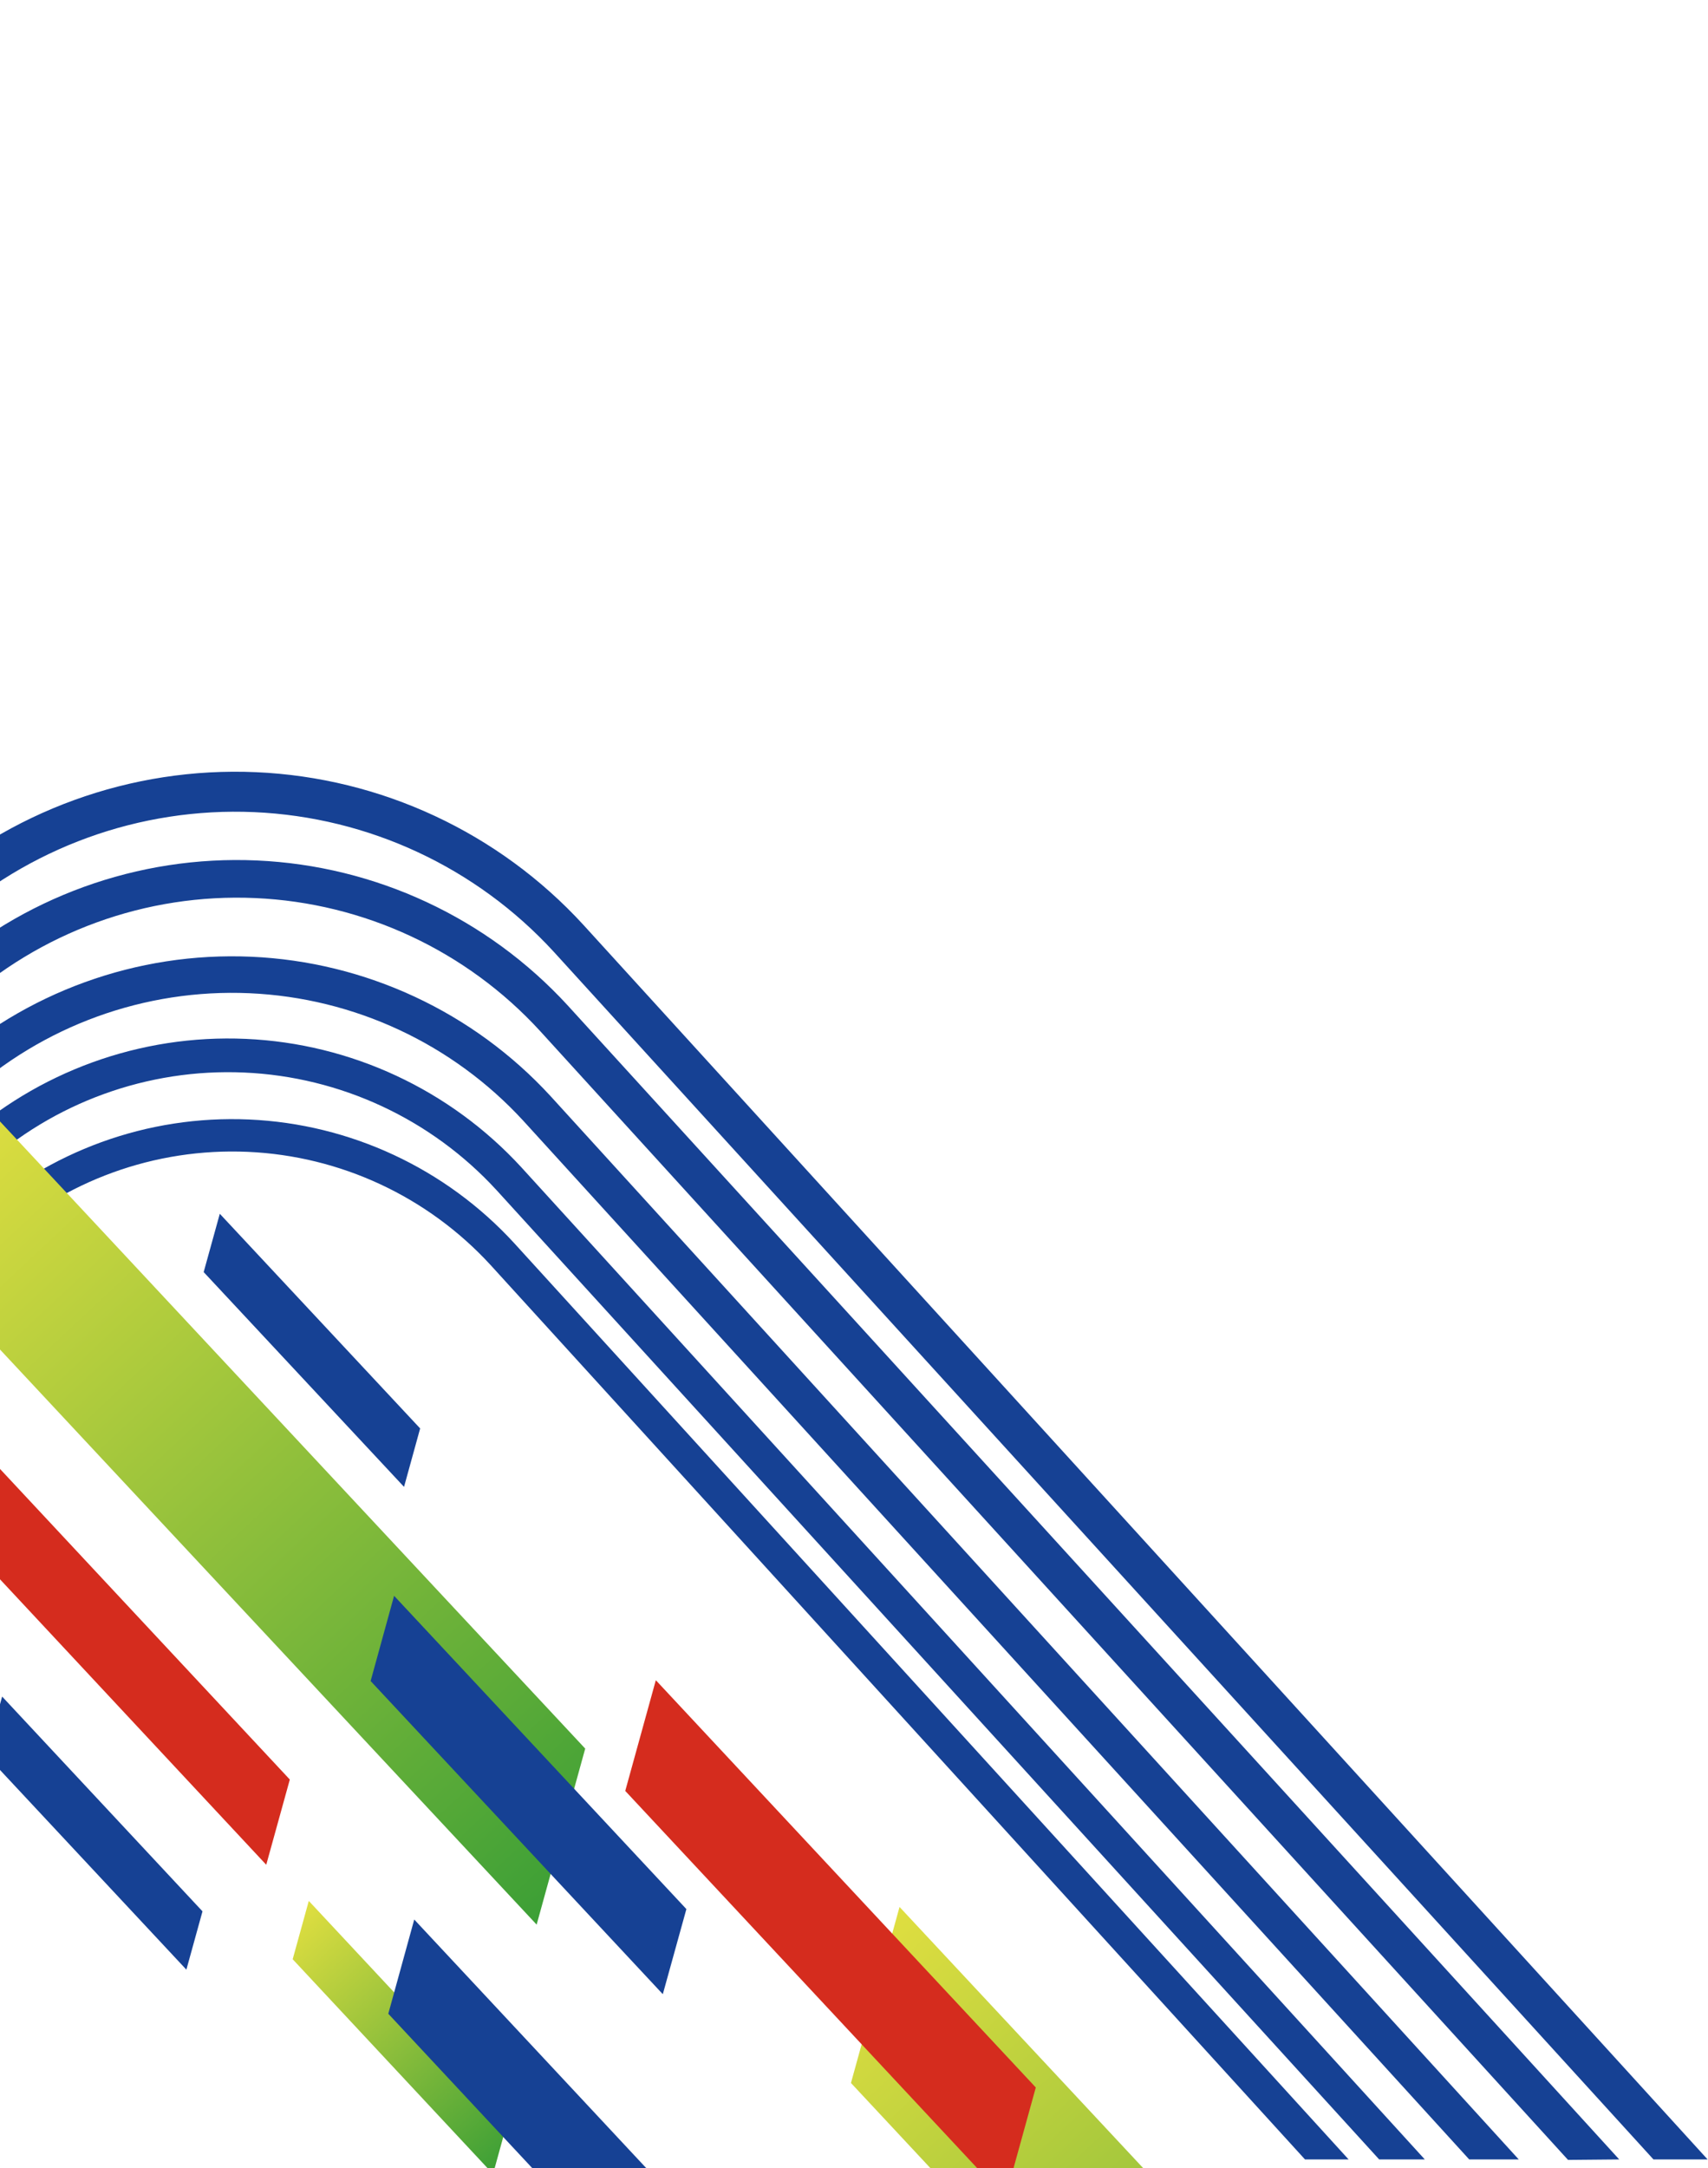 <svg width="305" height="387" viewBox="0 0 305 387" fill="none" xmlns="http://www.w3.org/2000/svg">
<path d="M254.427 385.455L93.119 208.384C80.39 194.518 62.682 186.265 43.878 185.436C25.074 184.607 6.708 191.27 -7.191 203.962L-194.121 374.262L-190.08 378.705L-3.15 208.405C9.573 196.786 26.385 190.687 43.598 191.445C60.812 192.202 77.022 199.755 88.675 212.446L246.281 385.455H254.427Z" fill="#164194"/>
<path d="M289.145 385.455L101.39 179.483C87.029 163.838 67.051 154.527 45.835 153.591C24.619 152.655 3.899 160.17 -11.784 174.489L-210.943 355.813L-206.373 360.827L-7.214 179.483C7.142 166.345 26.128 159.446 45.569 160.303C65.01 161.16 83.316 169.703 96.46 184.053L280.005 385.539L289.145 385.455Z" fill="#164194"/>
<path d="M240.821 385.455L91.827 221.905C79.583 208.561 62.545 200.62 44.452 199.827C26.359 199.034 8.691 205.452 -4.674 217.673L-186.188 383.001L-182.294 387.233L-0.717 221.905C11.522 210.735 27.69 204.872 44.244 205.602C60.798 206.331 76.387 213.594 87.596 225.798L233.035 385.455H240.821Z" fill="#164194"/>
<path d="M271.203 385.455L98.343 195.69C84.517 180.634 65.286 171.675 44.865 170.774C24.444 169.874 4.499 177.107 -10.599 190.887L-202.184 365.418L-197.804 370.242L-6.198 195.711C7.613 183.089 25.869 176.464 44.56 177.289C63.252 178.114 80.853 186.322 93.498 200.112L262.359 385.455H271.203Z" fill="#164194"/>
<path d="M304.93 385.455L104.163 165.074C89.062 148.614 68.047 138.816 45.731 137.832C23.414 136.849 1.619 144.759 -14.872 159.827L-219.596 346.313L-214.793 351.581L-10.069 165.095C5.023 151.307 24.968 144.068 45.391 144.964C65.813 145.86 85.047 154.82 98.873 169.877L295.261 385.455H304.93Z" fill="#164194"/>
<path d="M55.141 339.31L52.264 349.719L88.042 388.058L90.919 377.627L55.141 339.31Z" fill="url(#paint0_linear_795_29061)"/>
<path d="M-3.317 196.621L-11.992 228.04L95.829 343.541L104.503 312.122L-3.317 196.621Z" fill="url(#paint1_linear_795_29061)"/>
<path d="M-0.444 261.724L-4.633 276.936L47.543 332.857L51.753 317.644L-0.444 261.724Z" fill="#D52C1E"/>
<path d="M72.149 265.405L75.027 254.974L39.249 216.657L36.371 227.066L72.149 265.405Z" fill="#164194"/>
<path d="M33.282 351.581L36.159 341.171L0.381 302.833L-2.496 313.264L33.282 351.581Z" fill="#164194"/>
<path d="M127.099 421.36L131.754 404.518L73.971 342.631L69.338 359.452L127.099 421.36Z" fill="#164194"/>
<path d="M259.778 487.33L268.452 455.91L160.632 340.388L151.957 371.808L259.778 487.33Z" fill="url(#paint2_linear_795_29061)"/>
<path d="M118.359 355.96L122.569 340.769L70.373 284.849L66.184 300.061L118.359 355.96Z" fill="#164194"/>
<path d="M179.506 392.373L184.964 372.612L117.111 299.913L111.652 319.675L179.506 392.373Z" fill="#D52C1E"/>
<defs>
<linearGradient id="paint0_linear_795_29061" x1="51.905" y1="342.532" x2="91.574" y2="384.931" gradientUnits="userSpaceOnUse">
<stop stop-color="#DFDE40"/>
<stop offset="1" stop-color="#3C9F36"/>
</linearGradient>
<linearGradient id="paint1_linear_795_29061" x1="-13.414" y1="206.247" x2="106.211" y2="334.015" gradientUnits="userSpaceOnUse">
<stop stop-color="#DFDE40"/>
<stop offset="1" stop-color="#3C9F36"/>
</linearGradient>
<linearGradient id="paint2_linear_795_29061" x1="150.558" y1="350.021" x2="270.162" y2="477.788" gradientUnits="userSpaceOnUse">
<stop stop-color="#DFDE40"/>
<stop offset="1" stop-color="#3C9F36"/>
</linearGradient>
</defs>
</svg>
